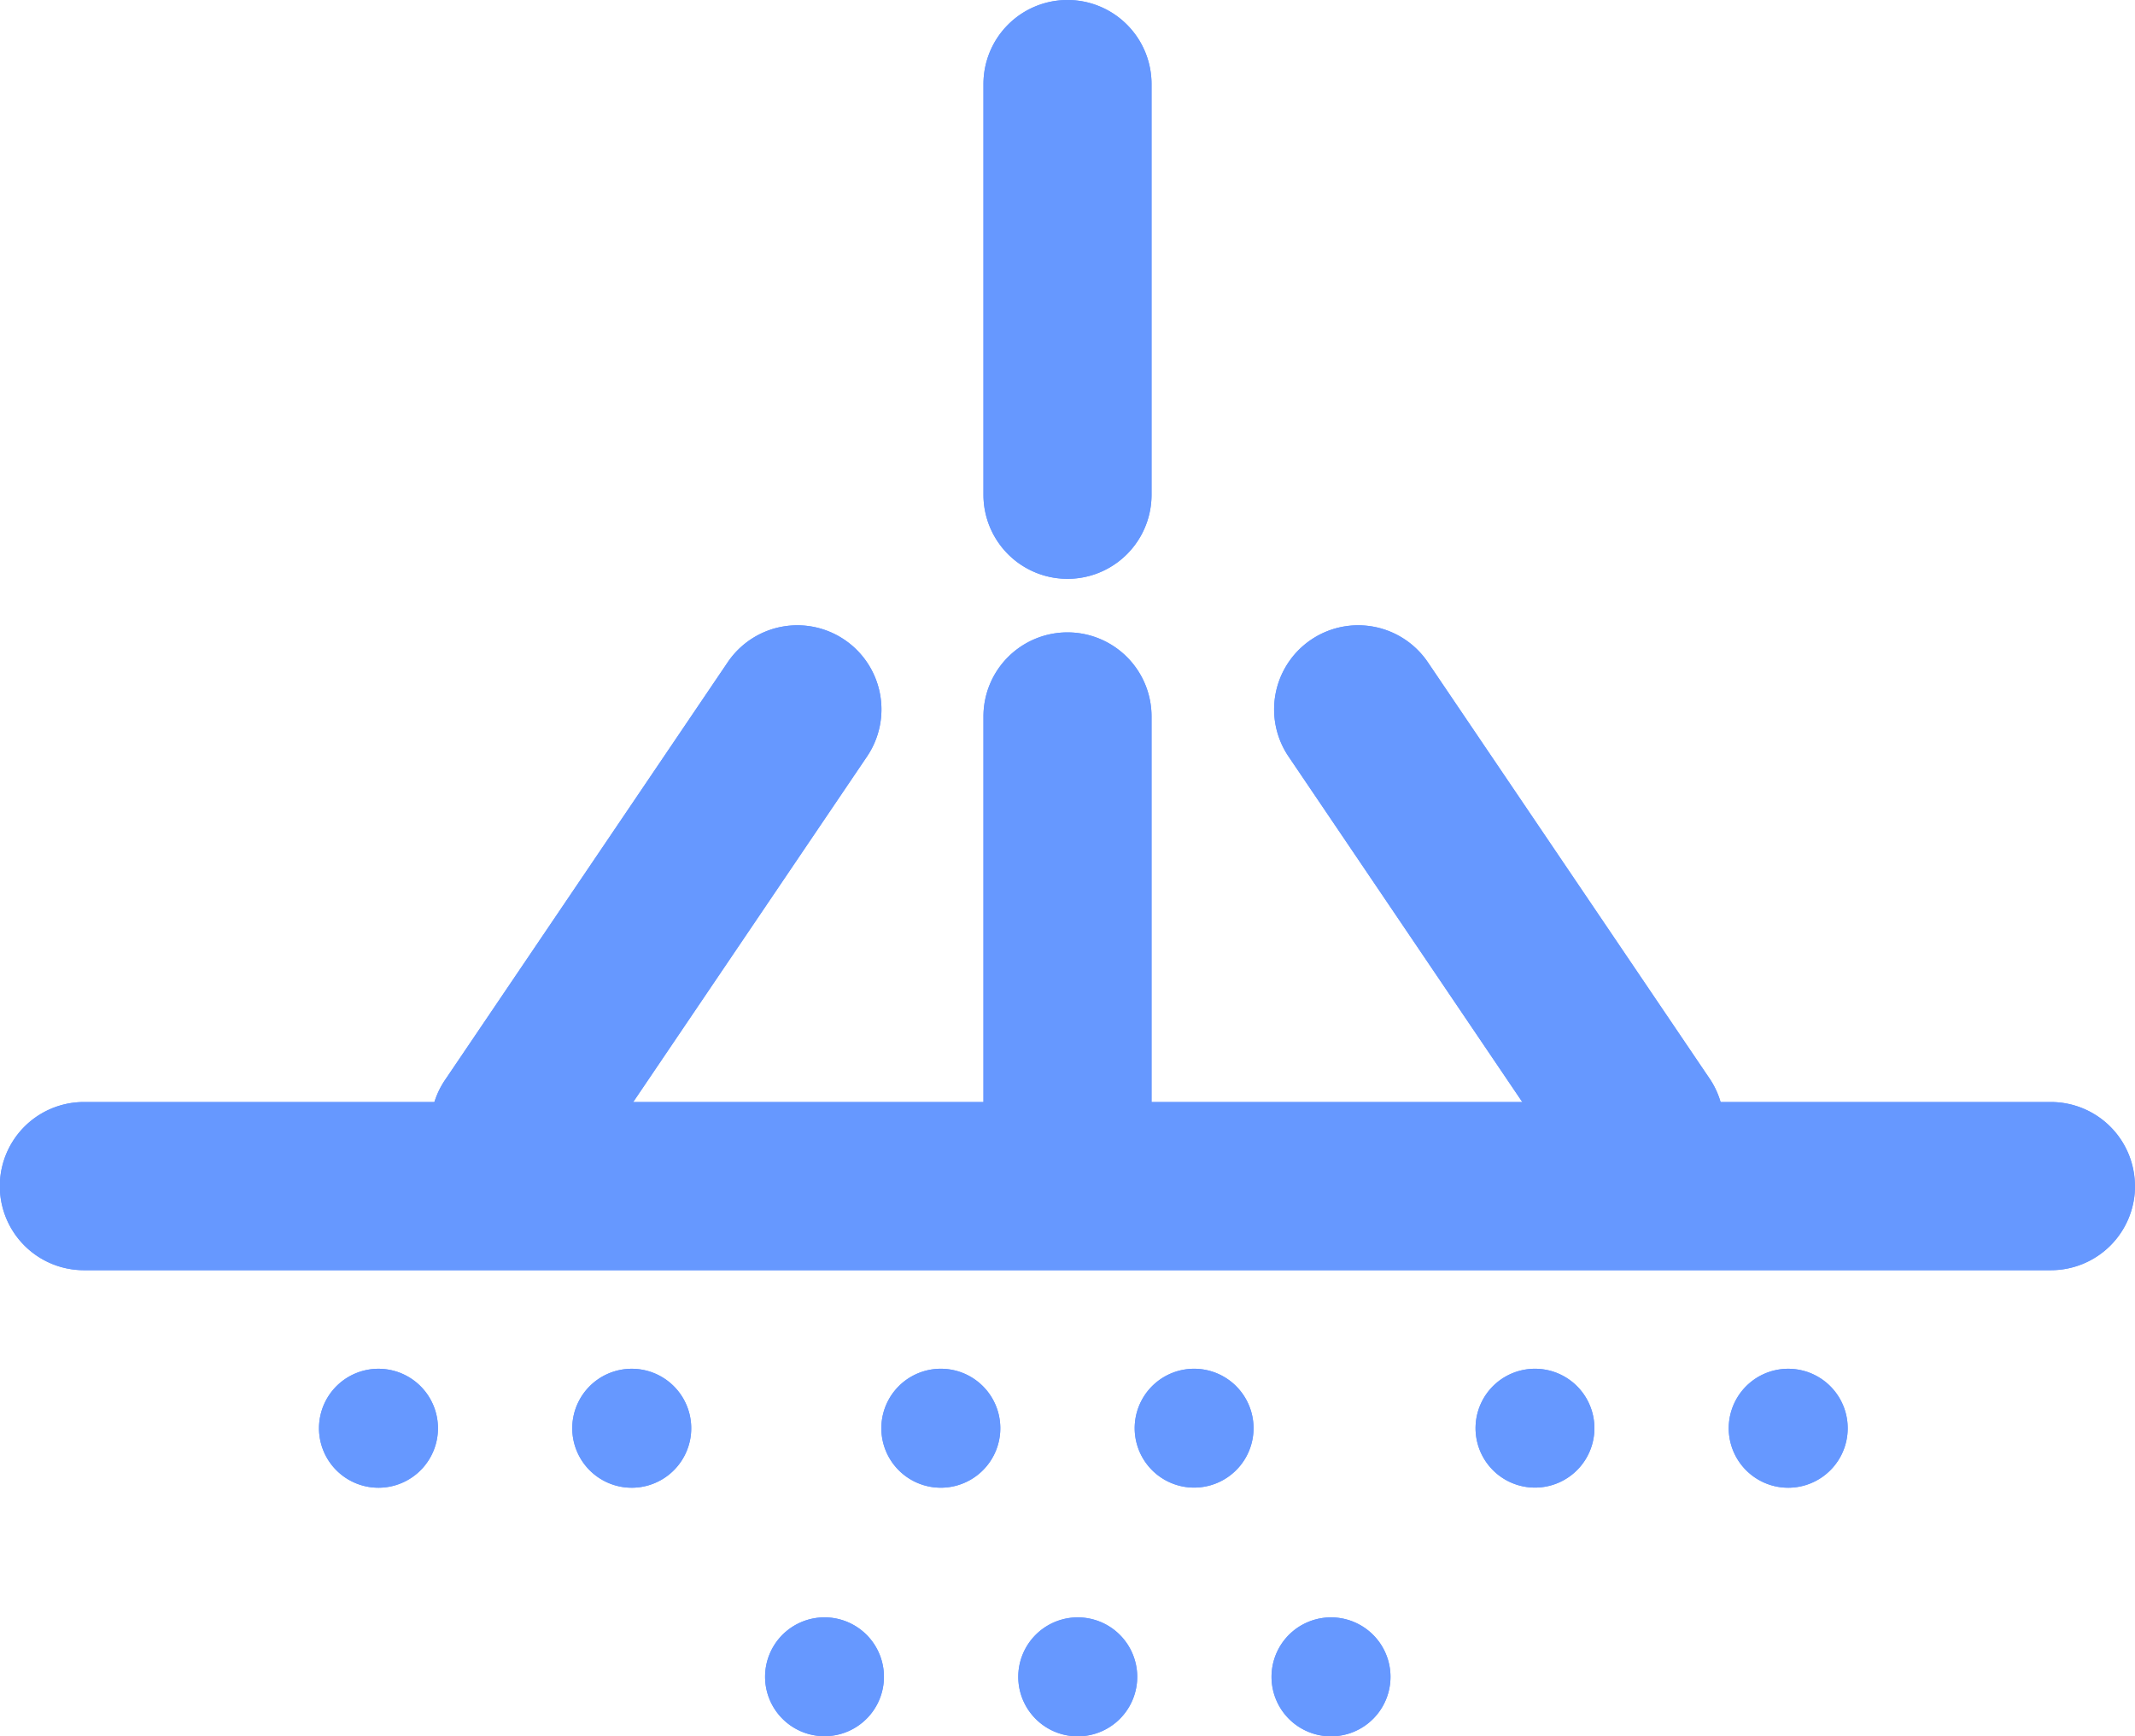 <svg xmlns="http://www.w3.org/2000/svg" width="38.946" height="31.677" viewBox="0 0 38.946 31.677">
  <g id="Group_14" data-name="Group 14" transform="translate(-117.118 -26)">
    <g id="g2606" transform="translate(-146.651 -266.917)">
      <path id="path2608" d="M287.685,304.588h0a1.534,1.534,0,0,1,2.131.412l5.156,7.62a1.535,1.535,0,0,1-2.542,1.72l-5.156-7.622a1.535,1.535,0,0,1,.411-2.13" fill="#6698ff"/>
    </g>
    <g id="g2610-1" transform="translate(-146.651 -266.917)">
      <path id="path2612-5" d="M287.685,304.588h0a1.534,1.534,0,0,1,2.131.412l5.156,7.62a1.535,1.535,0,0,1-2.542,1.72l-5.156-7.622A1.535,1.535,0,0,1,287.685,304.588Z" fill="#6698ff"/>
    </g>
    <g id="g2614-6" transform="translate(-146.651 -266.917)">
      <path id="path2616-9" d="M277.848,323.007a1.084,1.084,0,1,0,1.464-.46,1.084,1.084,0,0,0-1.464.46" fill="#6698ff"/>
    </g>
    <g id="g2618-3" transform="translate(-146.651 -266.917)">
      <path id="path2620-5" d="M277.848,323.007a1.084,1.084,0,1,0,1.464-.46A1.084,1.084,0,0,0,277.848,323.007Z" fill="#6698ff"/>
    </g>
    <g id="g2622-0" transform="translate(-146.651 -266.917)">
      <path id="path2624-0" d="M282.467,323.007a1.085,1.085,0,1,0,1.464-.46,1.085,1.085,0,0,0-1.464.46" fill="#6698ff"/>
    </g>
    <g id="g2626" transform="translate(-146.651 -266.917)">
      <path id="path2628" d="M282.467,323.007a1.085,1.085,0,1,0,1.464-.46A1.085,1.085,0,0,0,282.467,323.007Z" fill="#6698ff"/>
    </g>
    <g id="g2630" transform="translate(-146.651 -266.917)">
      <path id="path2632" d="M287.087,323.007a1.085,1.085,0,1,0,1.464-.46,1.085,1.085,0,0,0-1.464.46" fill="#6698ff"/>
    </g>
    <g id="g2634" transform="translate(-146.651 -266.917)">
      <path id="path2636" d="M287.087,323.007a1.085,1.085,0,1,0,1.464-.46A1.085,1.085,0,0,0,287.087,323.007Z" fill="#6698ff"/>
    </g>
    <g id="g2638" transform="translate(-146.651 -266.917)">
      <path id="path2640" d="M290.809,318.47a1.084,1.084,0,1,0,1.464-.458,1.084,1.084,0,0,0-1.464.458" fill="#6698ff"/>
    </g>
    <g id="g2642" transform="translate(-146.651 -266.917)">
      <path id="path2644" d="M290.809,318.47a1.084,1.084,0,1,0,1.464-.458A1.084,1.084,0,0,0,290.809,318.47Z" fill="#6698ff"/>
    </g>
    <g id="g2646" transform="translate(-146.651 -266.917)">
      <path id="path2648" d="M295.428,318.47a1.085,1.085,0,1,0,1.464-.458,1.085,1.085,0,0,0-1.464.458" fill="#6698ff"/>
    </g>
    <g id="g2650" transform="translate(-146.651 -266.917)">
      <path id="path2652" d="M295.428,318.47a1.085,1.085,0,1,0,1.464-.458A1.085,1.085,0,0,0,295.428,318.47Z" fill="#6698ff"/>
    </g>
    <g id="g2654" transform="translate(-146.651 -266.917)">
      <path id="path2656" d="M279.97,318.47a1.085,1.085,0,1,0,1.465-.458,1.085,1.085,0,0,0-1.465.458" fill="#6698ff"/>
    </g>
    <g id="g2658" transform="translate(-146.651 -266.917)">
      <path id="path2660" d="M279.97,318.47a1.085,1.085,0,1,0,1.465-.458A1.085,1.085,0,0,0,279.97,318.47Z" fill="#6698ff"/>
    </g>
    <g id="g2662" transform="translate(-146.651 -266.917)">
      <path id="path2664" d="M284.591,318.47a1.084,1.084,0,1,0,1.464-.458,1.084,1.084,0,0,0-1.464.458" fill="#6698ff"/>
    </g>
    <g id="g2666" transform="translate(-146.651 -266.917)">
      <path id="path2668" d="M284.591,318.47a1.084,1.084,0,1,0,1.464-.458A1.084,1.084,0,0,0,284.591,318.47Z" fill="#6698ff"/>
    </g>
    <g id="g2670" transform="translate(-146.651 -266.917)">
      <path id="path2672" d="M269.712,318.47a1.085,1.085,0,1,0,1.464-.458,1.085,1.085,0,0,0-1.464.458" fill="#6698ff"/>
    </g>
    <g id="g2674" transform="translate(-146.651 -266.917)">
      <path id="path2676" d="M269.712,318.47a1.085,1.085,0,1,0,1.464-.458A1.085,1.085,0,0,0,269.712,318.47Z" fill="#6698ff"/>
    </g>
    <g id="g2678" transform="translate(-146.651 -266.917)">
      <path id="path2680" d="M274.332,318.47a1.085,1.085,0,1,0,1.464-.458,1.085,1.085,0,0,0-1.464.458" fill="#6698ff"/>
    </g>
    <g id="g2682" transform="translate(-146.651 -266.917)">
      <path id="path2684" d="M274.332,318.47a1.085,1.085,0,1,0,1.464-.458A1.085,1.085,0,0,0,274.332,318.47Z" fill="#6698ff"/>
    </g>
    <g id="g2686" transform="translate(-146.651 -266.917)">
      <path id="path2688" d="M283.242,292.917h0a1.533,1.533,0,0,1,1.533,1.533v7.494a1.533,1.533,0,1,1-3.066,0V294.45a1.533,1.533,0,0,1,1.533-1.533" fill="#6698ff"/>
    </g>
    <g id="g2690" transform="translate(-146.651 -266.917)">
      <path id="path2692" d="M283.242,292.917h0a1.533,1.533,0,0,1,1.533,1.533v7.494a1.533,1.533,0,1,1-3.066,0V294.45A1.533,1.533,0,0,1,283.242,292.917Z" fill="#6698ff"/>
    </g>
    <g id="g2694" transform="translate(-146.651 -266.917)">
      <path id="path2696" d="M283.242,304.454h0a1.533,1.533,0,0,1,1.533,1.533v7.494a1.533,1.533,0,1,1-3.066,0v-7.494a1.533,1.533,0,0,1,1.533-1.533" fill="#6698ff"/>
    </g>
    <g id="g2698" transform="translate(-146.651 -266.917)">
      <path id="path2700" d="M283.242,304.454h0a1.533,1.533,0,0,1,1.533,1.533v7.494a1.533,1.533,0,1,1-3.066,0v-7.494A1.533,1.533,0,0,1,283.242,304.454Z" fill="#6698ff"/>
    </g>
    <g id="g2702" transform="translate(-146.651 -266.917)">
      <path id="path2704" d="M302.715,314.556h0a1.534,1.534,0,0,1-1.534,1.534H265.3a1.534,1.534,0,0,1,0-3.068h35.878a1.534,1.534,0,0,1,1.534,1.534" fill="#6698ff"/>
    </g>
    <g id="g2706" transform="translate(-146.651 -266.917)">
      <path id="path2708" d="M302.715,314.556h0a1.534,1.534,0,0,1-1.534,1.534H265.3a1.534,1.534,0,0,1,0-3.068h35.878A1.534,1.534,0,0,1,302.715,314.556Z" fill="#6698ff"/>
    </g>
    <g id="g2710" transform="translate(-146.651 -266.917)">
      <path id="path2712" d="M279.173,304.588h0a1.533,1.533,0,0,0-2.13.412l-5.156,7.62a1.534,1.534,0,0,0,2.541,1.72l5.157-7.622a1.534,1.534,0,0,0-.412-2.13" fill="#6698ff"/>
    </g>
    <g id="g2714" transform="translate(-146.651 -266.917)">
      <path id="path2716" d="M279.173,304.588h0a1.533,1.533,0,0,0-2.13.412l-5.156,7.62a1.534,1.534,0,0,0,2.541,1.72l5.157-7.622A1.534,1.534,0,0,0,279.173,304.588Z" fill="#6698ff"/>
    </g>
  </g>
</svg>
